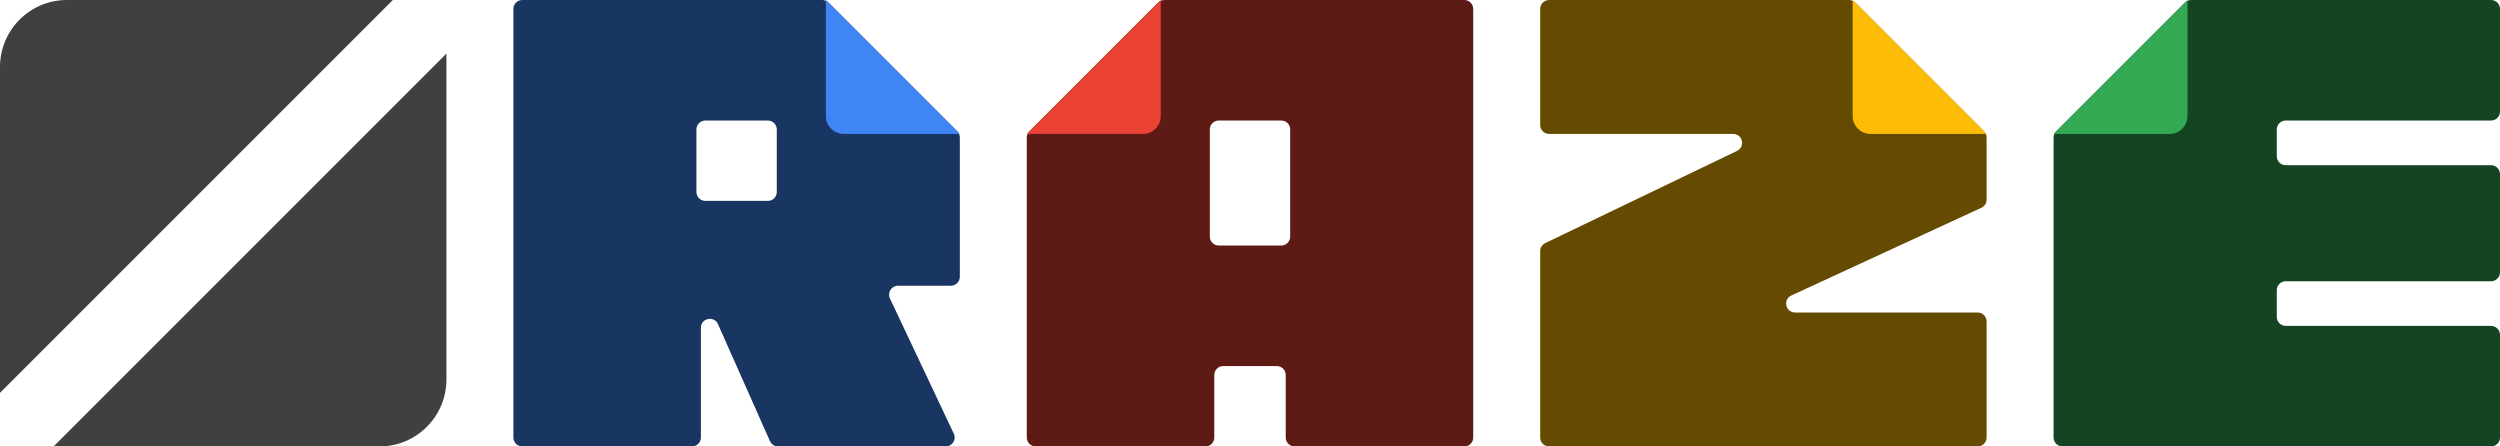 <svg width="560" height="100" viewBox="0 0 560 100" fill="none" xmlns="http://www.w3.org/2000/svg">
<path fill-rule="evenodd" clip-rule="evenodd" d="M115 98C115 99.105 115.895 100 117 100H155C156.105 100 157 99.105 157 98V73.424C157 71.264 159.95 70.638 160.828 72.612L172.472 98.812C172.793 99.534 173.509 100 174.3 100H211.844C213.311 100 214.279 98.473 213.652 97.146L199.348 66.854C198.721 65.527 199.689 64 201.156 64H213C214.105 64 215 63.105 215 62V30.828C215 30.298 214.789 29.789 214.414 29.414L185.586 0.586C185.211 0.211 184.702 0 184.172 0H117C115.895 0 115 0.895 115 2V98ZM158 27C156.895 27 156 27.895 156 29V43C156 44.105 156.895 45 158 45H172C173.105 45 174 44.105 174 43V29C174 27.895 173.105 27 172 27H158Z" fill="#193562"/>
<path d="M185 0L215 30H189C186.791 30 185 28.209 185 26V0Z" fill="#3F85F4"/>
<path fill-rule="evenodd" clip-rule="evenodd" d="M230 30.828V98C230 99.105 230.895 100 232 100H270C271.105 100 272 99.105 272 98V84C272 82.895 272.895 82 274 82H286C287.105 82 288 82.895 288 84V98C288 99.105 288.895 100 290 100H328C329.105 100 330 99.105 330 98V2C330 0.895 329.105 0 328 0H260.828C260.298 0 259.789 0.211 259.414 0.586L230.586 29.414C230.211 29.789 230 30.298 230 30.828ZM273 27C271.895 27 271 27.895 271 29V53C271 54.105 271.895 55 273 55H287C288.105 55 289 54.105 289 53V29C289 27.895 288.105 27 287 27H273Z" fill="#5E1A15"/>
<path d="M260 0L230 30H256C258.209 30 260 28.209 260 26V0Z" fill="#EA4235"/>
<path d="M415.586 0.586L444.414 29.414C444.789 29.789 445 30.298 445 30.828V44.72C445 45.5 444.546 46.209 443.838 46.536L401.268 66.184C399.321 67.083 399.961 70 402.106 70H443C444.105 70 445 70.895 445 72V98C445 99.105 444.105 100 443 100H347C345.895 100 345 99.105 345 98V56.258C345 55.489 345.441 54.788 346.133 54.455L389.091 33.803C391.008 32.881 390.352 30 388.224 30H347C345.895 30 345 29.105 345 28V2C345 0.895 345.895 0 347 0H414.172C414.702 0 415.211 0.211 415.586 0.586Z" fill="#654B02"/>
<path d="M415 0L445 30H419C416.791 30 415 28.209 415 26V0Z" fill="#FCBC05"/>
<path d="M460 98V30.828C460 30.298 460.211 29.789 460.586 29.414L489.414 0.586C489.789 0.211 490.298 0 490.828 0H558C559.105 0 560 0.895 560 2V25C560 26.105 559.105 27 558 27H512C510.895 27 510 27.895 510 29V35C510 36.105 510.895 37 512 37H558C559.105 37 560 37.895 560 39V61C560 62.105 559.105 63 558 63H512C510.895 63 510 63.895 510 65V71C510 72.105 510.895 73 512 73H558C559.105 73 560 73.895 560 75V98C560 99.105 559.105 100 558 100H462C460.895 100 460 99.105 460 98Z" fill="#144421"/>
<path d="M490 0L460 30H486C488.209 30 490 28.209 490 26V0Z" fill="#33A953"/>
<path d="M0 88L88 0H15C6.716 0 0 6.716 0 15V88Z" fill="#404040"/>
<path d="M100 12L12 100H85C93.284 100 100 93.284 100 85V12Z" fill="#404040"/>
</svg>

